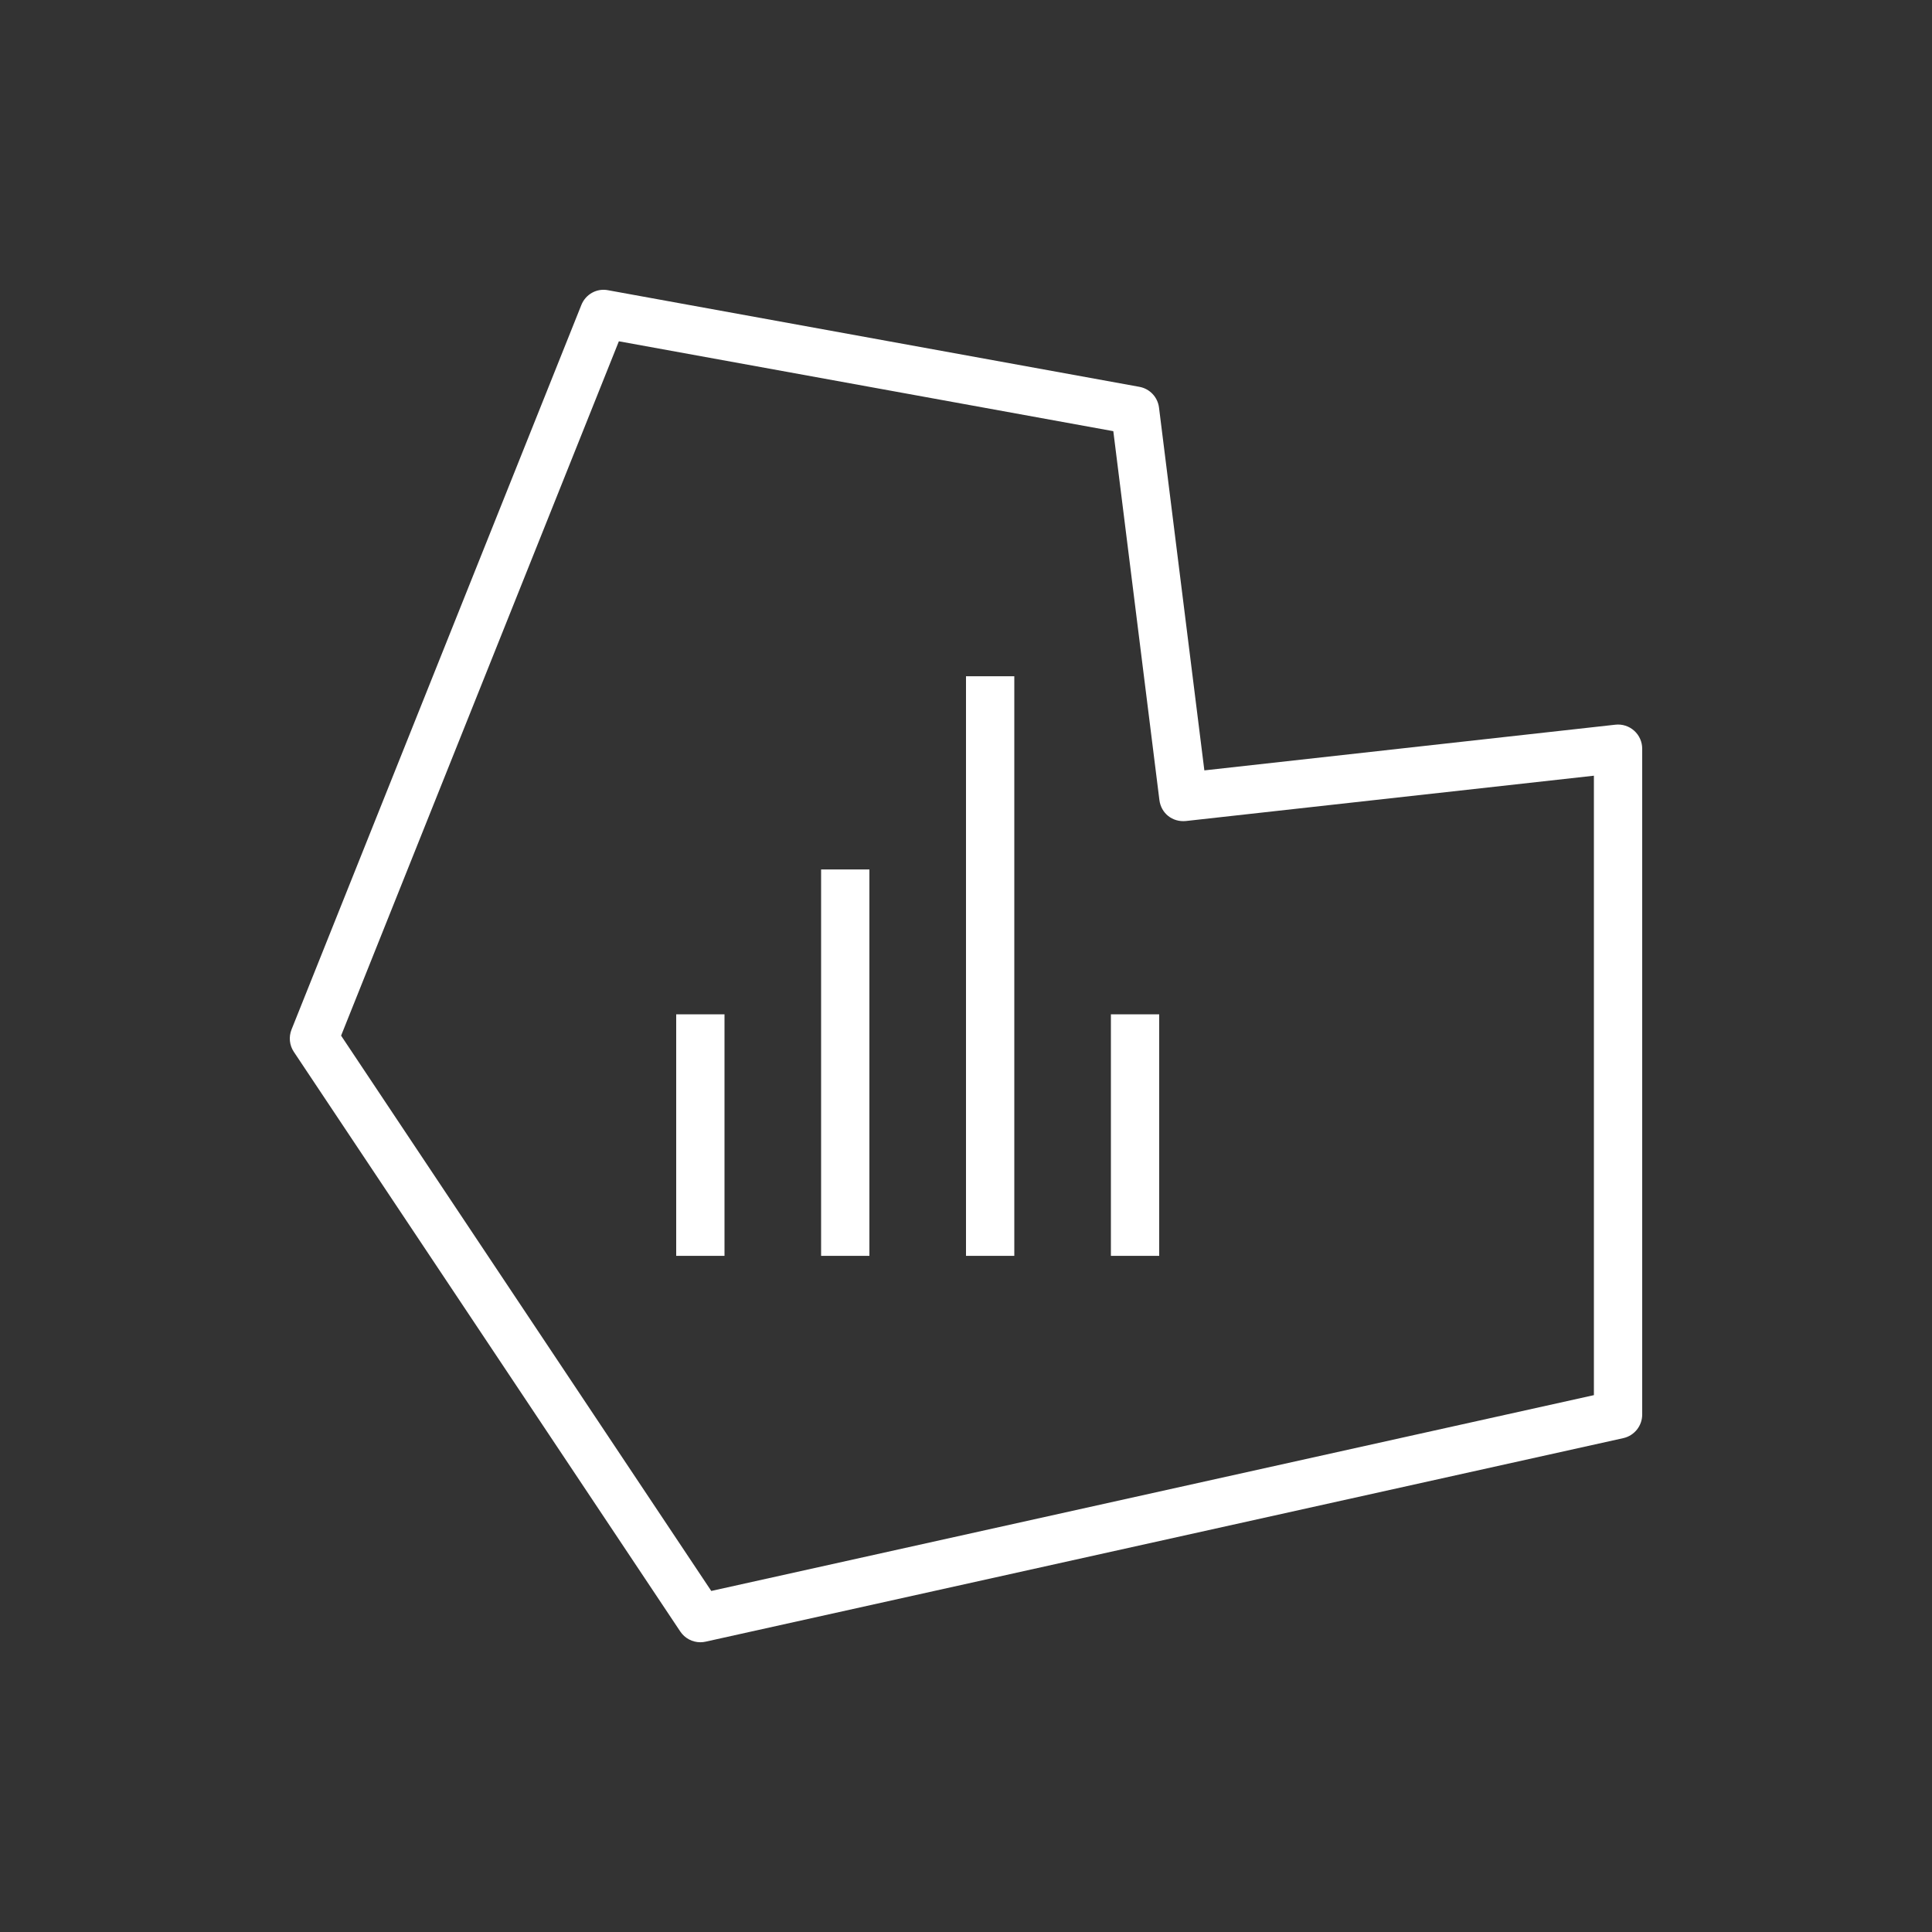 <svg width="40" height="40" viewBox="0 0 40 40" xmlns="http://www.w3.org/2000/svg"><rect x="0" y="0" width="40" height="40" fill="#333333" stroke="none"/>  <g id="Icon-Architecture/32/Arch_Amazon-Managed-Grafana_32" stroke="none" stroke-width="1" fill="none" fill-rule="evenodd">  <g id="Icon-Service/32/Amazon-Managed-Grafana_32" transform="translate(6, 6)" fill="#FFFFFF"> <path d="M8,20.001 L9,20.001 L9,15.001 L8,15.001 L8,20.001 Z M17,20.001 L18,20.001 L18,15.001 L17,15.001 L17,20.001 Z M14,20.001 L15,20.001 L15,8.001 L14,8.001 L14,20.001 Z M11,20.001 L12,20.001 L12,12.001 L11,12.001 L11,20.001 Z M27,22.885 L8.726,26.939 L1.062,15.442 L6.813,1.066 L17.05,2.927 L18.004,10.563 C18.038,10.834 18.269,11.027 18.556,10.998 L27,10.06 L27,22.885 Z M27.833,9.128 C27.728,9.033 27.584,8.988 27.445,9.004 L18.935,9.95 L17.996,2.439 C17.969,2.222 17.805,2.048 17.59,2.009 L6.59,0.009 C6.353,-0.038 6.123,0.095 6.036,0.315 L0.036,15.315 C-0.025,15.468 -0.008,15.641 0.084,15.778 L8.084,27.778 C8.178,27.919 8.335,28.001 8.5,28.001 C8.536,28.001 8.573,27.997 8.609,27.989 L27.609,23.775 C27.837,23.724 28,23.521 28,23.287 L28,9.501 C28,9.359 27.94,9.223 27.833,9.128 L27.833,9.128 Z" id="Fill-3"></path> </g> </g></svg>